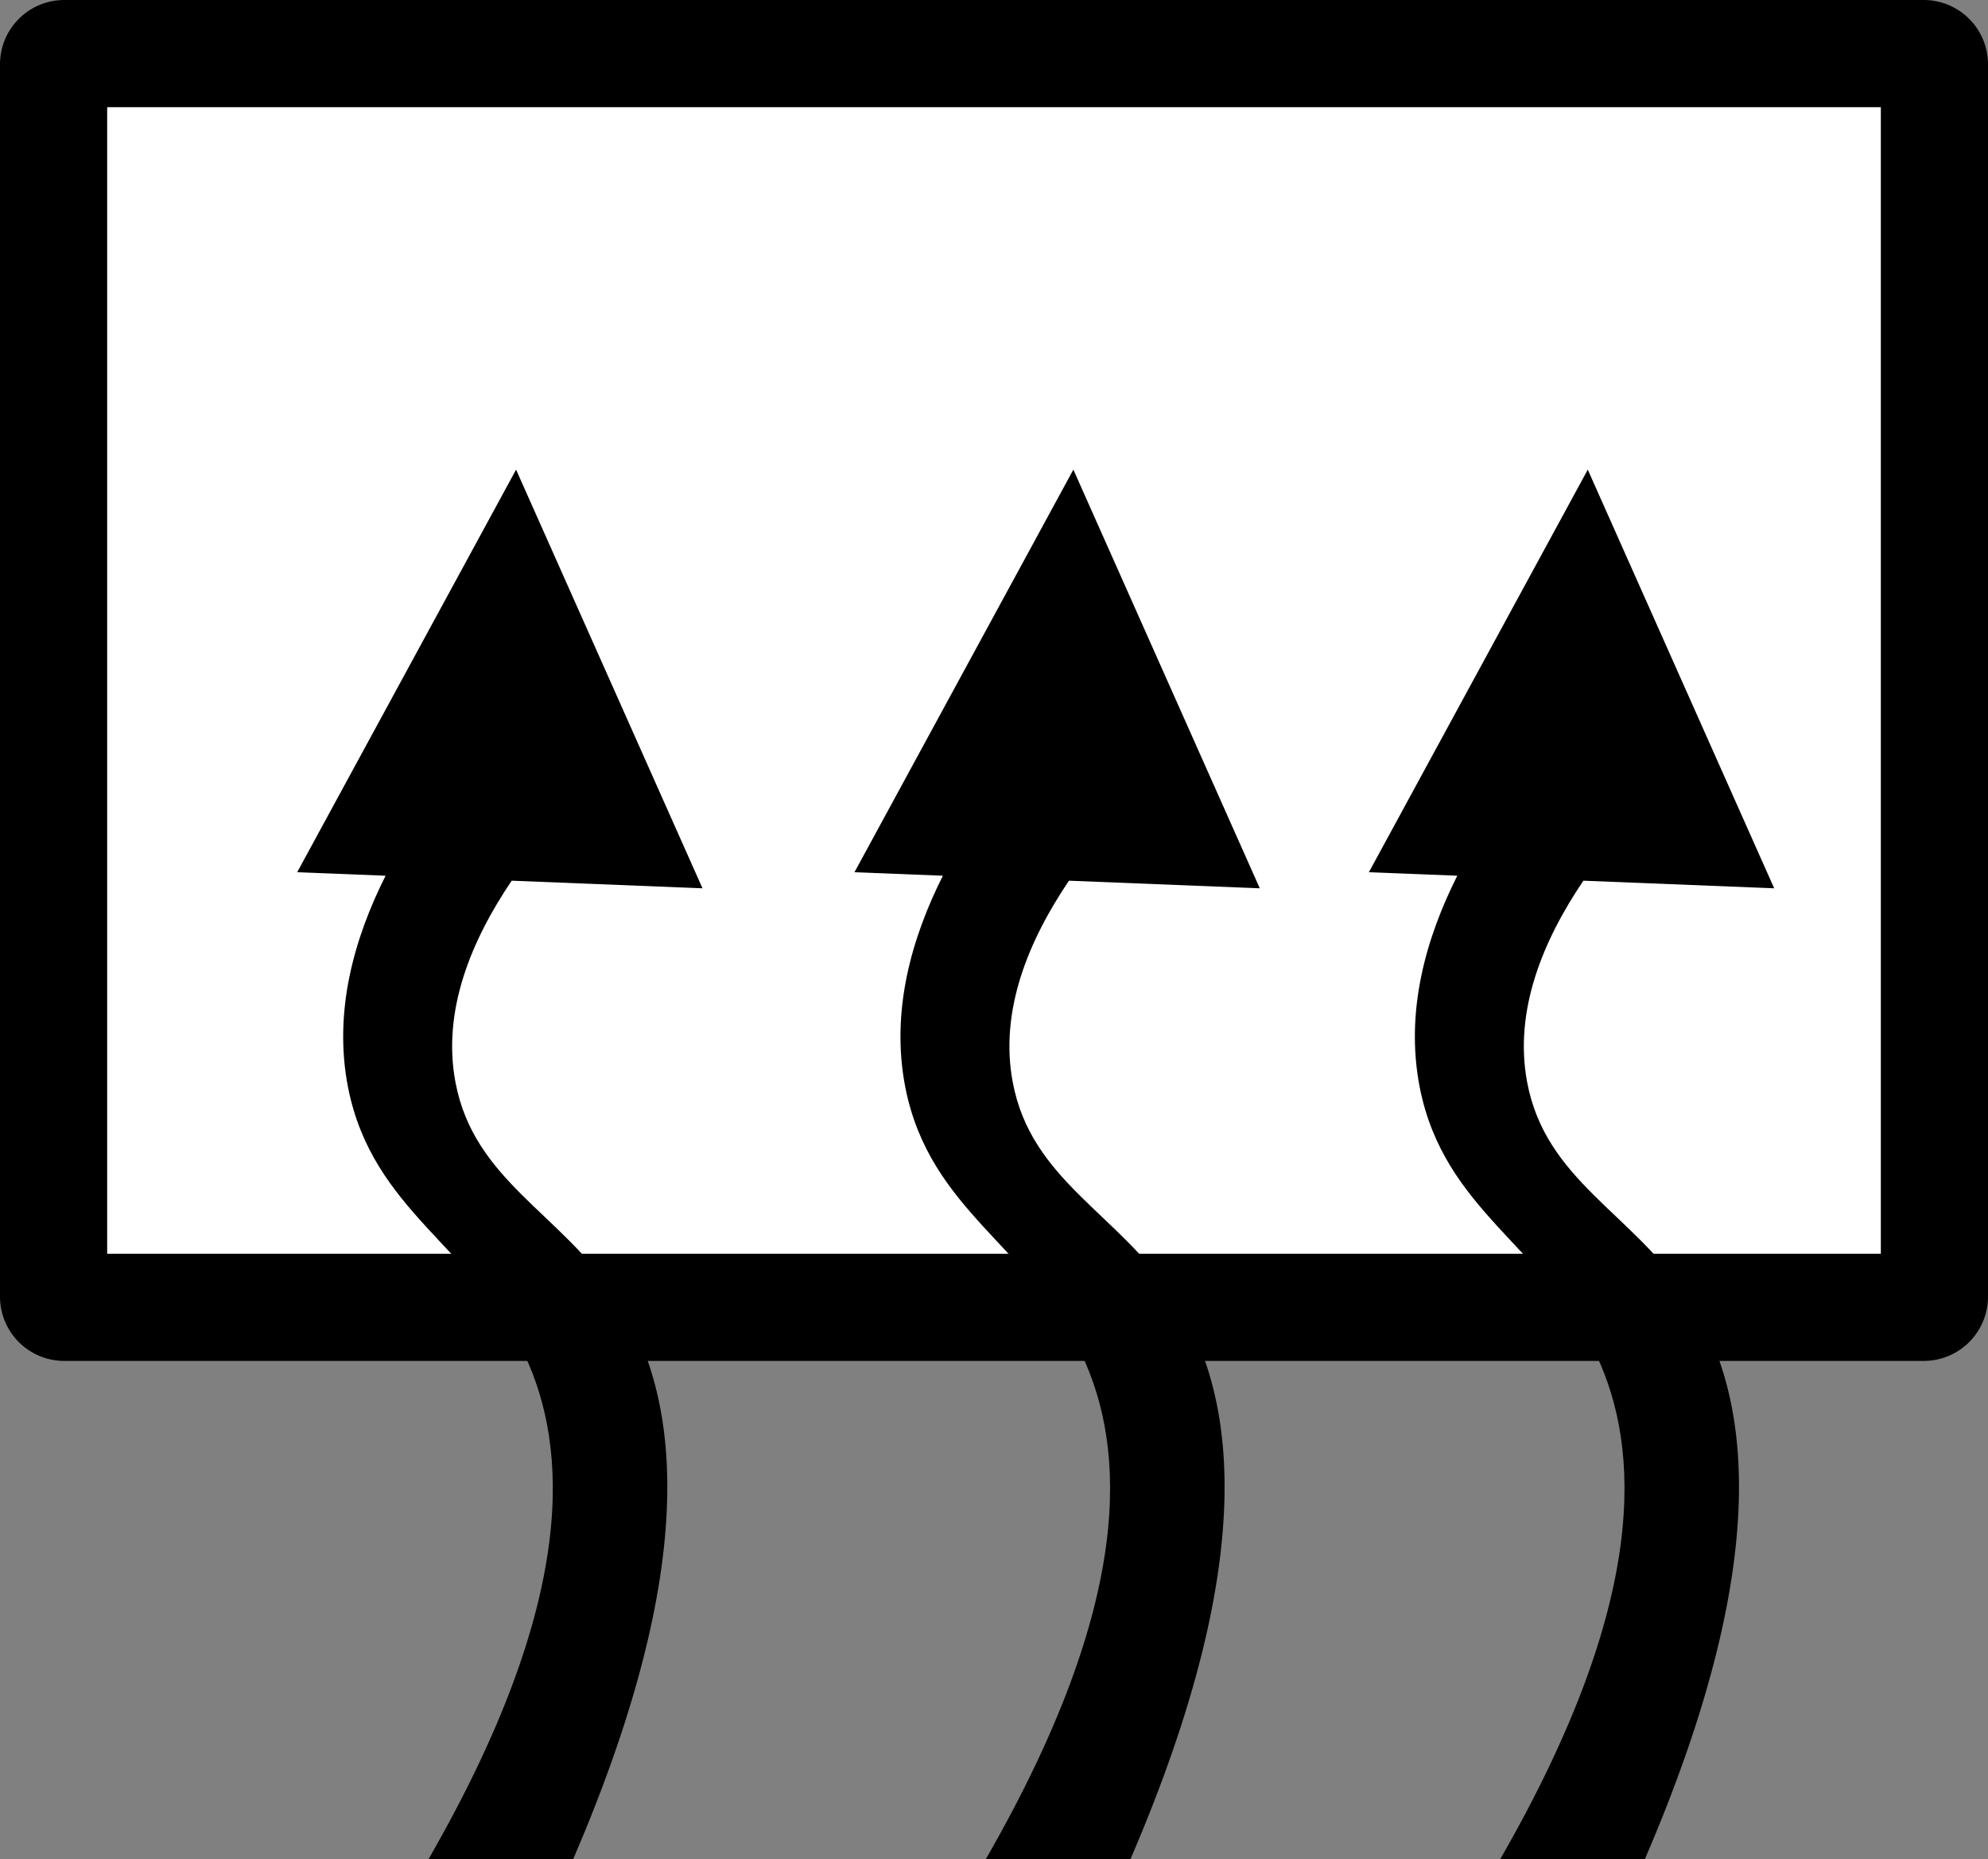 <svg id="el_HyNYMsU-2X" data-name="Layer 1" xmlns="http://www.w3.org/2000/svg" viewBox="0 0 371 347"><rect x="0" y="0" width="371" height="347" fill="#808080" stroke="none"/><style>@-webkit-keyframes el_SyqKGi8b2m_HJON6UW2X_Animation{0%{-webkit-transform: translate(457.46px, 345.65px) translate(-457.46px, -345.65px) translate(0px, 400px);transform: translate(457.46px, 345.65px) translate(-457.46px, -345.65px) translate(0px, 400px);}33.33%{-webkit-transform: translate(457.46px, 345.65px) translate(-457.46px, -345.65px) translate(0px, 0px);transform: translate(457.46px, 345.65px) translate(-457.46px, -345.65px) translate(0px, 0px);}100%{-webkit-transform: translate(457.46px, 345.65px) translate(-457.46px, -345.65px) translate(0px, 0px);transform: translate(457.46px, 345.65px) translate(-457.46px, -345.65px) translate(0px, 0px);}}@keyframes el_SyqKGi8b2m_HJON6UW2X_Animation{0%{-webkit-transform: translate(457.46px, 345.65px) translate(-457.46px, -345.65px) translate(0px, 400px);transform: translate(457.46px, 345.65px) translate(-457.46px, -345.65px) translate(0px, 400px);}33.33%{-webkit-transform: translate(457.46px, 345.65px) translate(-457.46px, -345.65px) translate(0px, 0px);transform: translate(457.46px, 345.65px) translate(-457.46px, -345.65px) translate(0px, 0px);}100%{-webkit-transform: translate(457.46px, 345.65px) translate(-457.46px, -345.65px) translate(0px, 0px);transform: translate(457.46px, 345.65px) translate(-457.46px, -345.65px) translate(0px, 0px);}}@-webkit-keyframes el_BJYFzjIb3Q_HyG5pIZn7_Animation{0%{-webkit-transform: translate(561.46px, 345.65px) translate(-561.46px, -345.65px) translate(0px, 400px);transform: translate(561.46px, 345.65px) translate(-561.46px, -345.65px) translate(0px, 400px);}66.67%{-webkit-transform: translate(561.46px, 345.65px) translate(-561.46px, -345.65px) translate(0px, 0px);transform: translate(561.46px, 345.65px) translate(-561.46px, -345.65px) translate(0px, 0px);}100%{-webkit-transform: translate(561.46px, 345.65px) translate(-561.46px, -345.65px) translate(0px, 0px);transform: translate(561.46px, 345.65px) translate(-561.46px, -345.65px) translate(0px, 0px);}}@keyframes el_BJYFzjIb3Q_HyG5pIZn7_Animation{0%{-webkit-transform: translate(561.46px, 345.65px) translate(-561.46px, -345.65px) translate(0px, 400px);transform: translate(561.46px, 345.65px) translate(-561.46px, -345.65px) translate(0px, 400px);}66.67%{-webkit-transform: translate(561.46px, 345.65px) translate(-561.46px, -345.65px) translate(0px, 0px);transform: translate(561.46px, 345.65px) translate(-561.46px, -345.65px) translate(0px, 0px);}100%{-webkit-transform: translate(561.46px, 345.65px) translate(-561.46px, -345.65px) translate(0px, 0px);transform: translate(561.46px, 345.65px) translate(-561.46px, -345.65px) translate(0px, 0px);}}@-webkit-keyframes el_HyuKfjI-37_Hyr5pLW3m_Animation{0%{-webkit-transform: translate(657.46px, 345.65px) translate(-657.46px, -345.65px) translate(0px, 400px);transform: translate(657.46px, 345.65px) translate(-657.46px, -345.65px) translate(0px, 400px);}87.78%{-webkit-transform: translate(657.46px, 345.65px) translate(-657.46px, -345.65px) translate(0px, 0px);transform: translate(657.46px, 345.65px) translate(-657.46px, -345.65px) translate(0px, 0px);}100%{-webkit-transform: translate(657.46px, 345.65px) translate(-657.46px, -345.65px) translate(0px, 0px);transform: translate(657.46px, 345.65px) translate(-657.46px, -345.65px) translate(0px, 0px);}}@keyframes el_HyuKfjI-37_Hyr5pLW3m_Animation{0%{-webkit-transform: translate(657.46px, 345.65px) translate(-657.46px, -345.65px) translate(0px, 400px);transform: translate(657.46px, 345.65px) translate(-657.46px, -345.65px) translate(0px, 400px);}87.78%{-webkit-transform: translate(657.46px, 345.65px) translate(-657.46px, -345.65px) translate(0px, 0px);transform: translate(657.46px, 345.65px) translate(-657.46px, -345.65px) translate(0px, 0px);}100%{-webkit-transform: translate(657.46px, 345.65px) translate(-657.46px, -345.65px) translate(0px, 0px);transform: translate(657.46px, 345.65px) translate(-657.46px, -345.65px) translate(0px, 0px);}}#el_HyNYMsU-2X *{-webkit-animation-duration: 3s;animation-duration: 3s;-webkit-animation-iteration-count: infinite;animation-iteration-count: infinite;-webkit-animation-timing-function: cubic-bezier(0, 0, 1, 1);animation-timing-function: cubic-bezier(0, 0, 1, 1);}#el_HkIYfj8b2m{fill: #fff;}#el_rywFMo8Zn7{-webkit-transform: translate(-402px, -258px);transform: translate(-402px, -258px);}#el_HyuKfjI-37{-webkit-transform: translate(-402px, -258px);transform: translate(-402px, -258px);}#el_BJYFzjIb3Q{-webkit-transform: translate(-402px, -258px);transform: translate(-402px, -258px);}#el_SyqKGi8b2m{-webkit-transform: translate(-402px, -258px);transform: translate(-402px, -258px);}#el_HyuKfjI-37_Hyr5pLW3m{-webkit-animation-name: el_HyuKfjI-37_Hyr5pLW3m_Animation;animation-name: el_HyuKfjI-37_Hyr5pLW3m_Animation;}#el_BJYFzjIb3Q_HyG5pIZn7{-webkit-animation-name: el_BJYFzjIb3Q_HyG5pIZn7_Animation;animation-name: el_BJYFzjIb3Q_HyG5pIZn7_Animation;}#el_SyqKGi8b2m_HJON6UW2X{-webkit-animation-name: el_SyqKGi8b2m_HJON6UW2X_Animation;animation-name: el_SyqKGi8b2m_HJON6UW2X_Animation;}</style>
  <defs>
    
  </defs>
  <title>defroster</title>
  <g id="el_S1rYGi8bhm">
    <rect x="10" y="10" width="351" height="234" rx="2" ry="2" id="el_HkIYfj8b2m"/>
    <path d="M753,278V492H422V278H753m8-20H414a12,12,0,0,0-12,12V500a12,12,0,0,0,12,12H761a12,12,0,0,0,12-12V270a12,12,0,0,0-12-12Z" id="el_rywFMo8Zn7"/>
  </g>
  <g id="el_HyuKfjI-37_Hyr5pLW3m" data-animator-group="true" data-animator-type="0"><path d="M687,460c-2.52-13.35,2.94-26.46,10.49-37.63l35.61,1.42-34.79-78.14-40.85,75.14,16.5.65c-5.79,11.51-9.81,25.26-7,39.56,4.59,23.07,23.5,29.76,33,50,8,17.1,10,45.36-18,94h27c25-58.1,19.16-88.17,8-105C706.62,484.35,690.47,478.36,687,460Z" id="el_HyuKfjI-37"/></g>
  <g id="el_BJYFzjIb3Q_HyG5pIZn7" data-animator-group="true" data-animator-type="0"><path d="M591,460c-2.52-13.35,2.94-26.46,10.49-37.63l35.61,1.42-34.79-78.14-40.85,75.14,16.5.65c-5.79,11.51-9.81,25.26-7,39.56,4.59,23.07,23.5,29.76,33,50,8,17.1,10,45.36-18,94h27c25-58.1,19.16-88.17,8-105C610.62,484.35,594.47,478.36,591,460Z" id="el_BJYFzjIb3Q"/></g>
  <g id="el_SyqKGi8b2m_HJON6UW2X" data-animator-group="true" data-animator-type="0"><path d="M487,460c-2.52-13.35,2.94-26.46,10.49-37.63l35.61,1.42-34.79-78.14-40.85,75.14,16.5.65c-5.79,11.51-9.81,25.26-7,39.56,4.59,23.07,23.5,29.76,33,50,8,17.1,10,45.36-18,94h27c25-58.1,19.16-88.17,8-105C506.62,484.35,490.47,478.36,487,460Z" id="el_SyqKGi8b2m"/></g>
</svg>